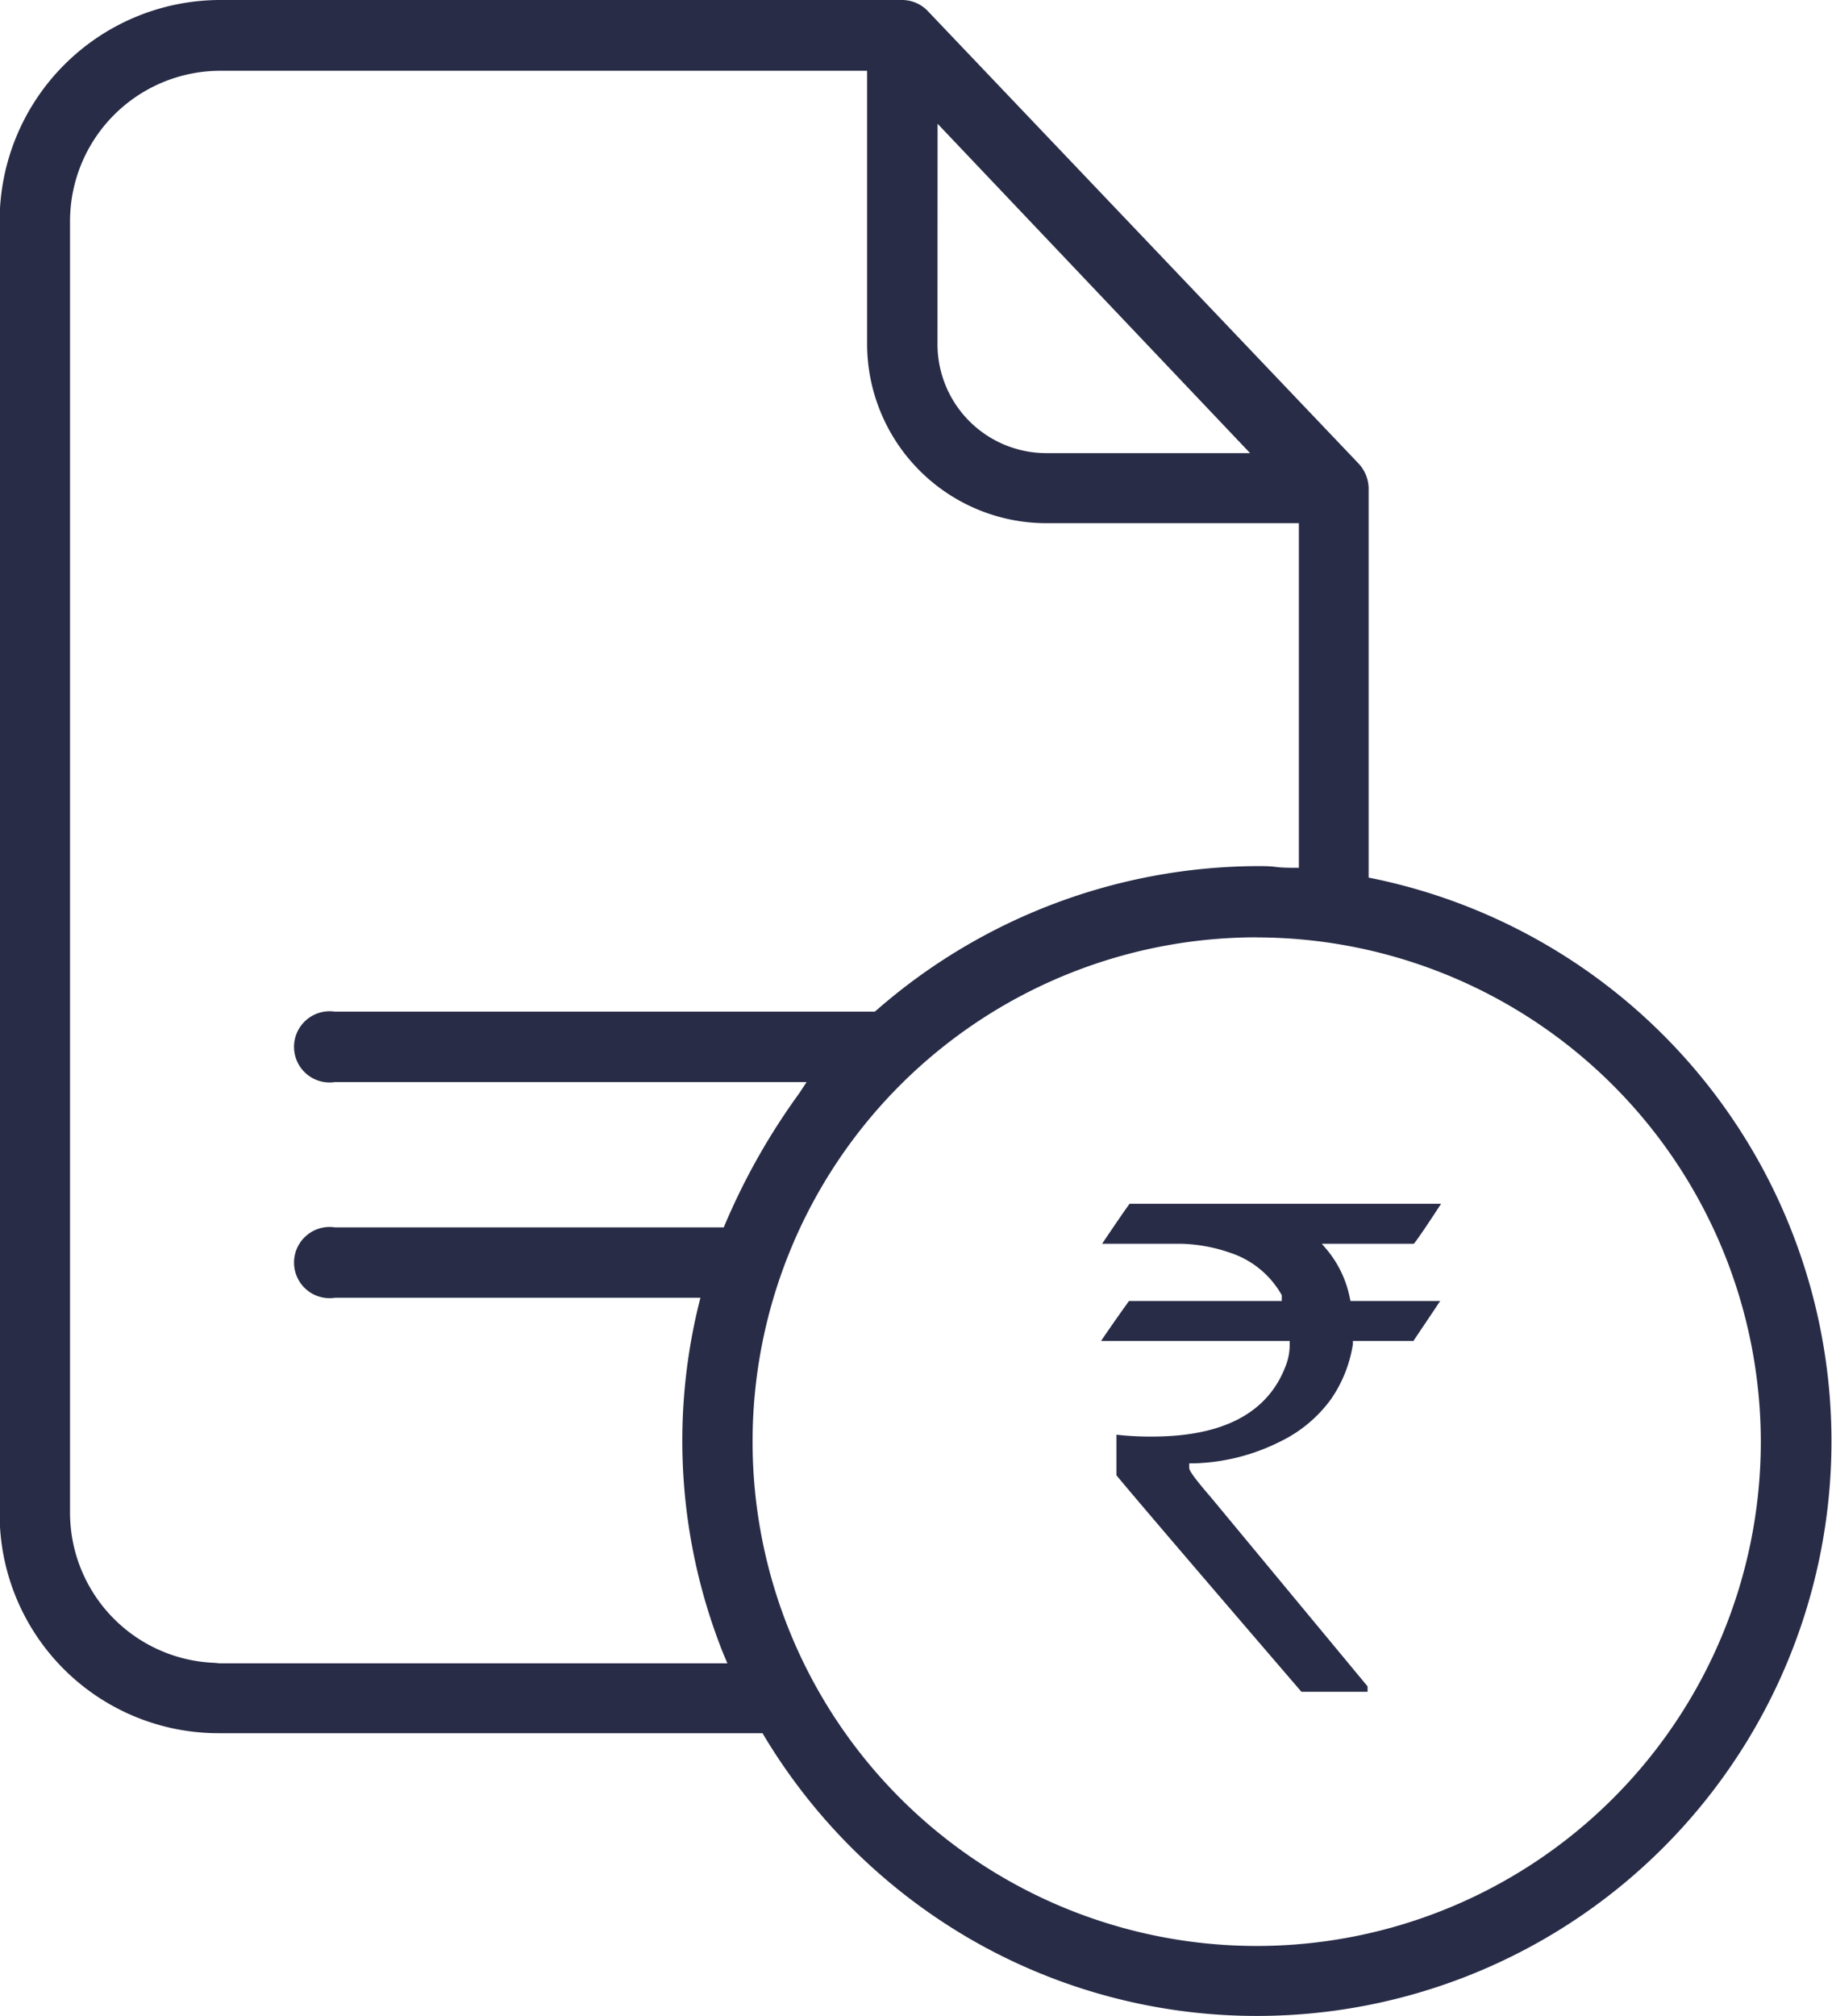 <svg xmlns="http://www.w3.org/2000/svg" width="20.587" height="22.645" viewBox="0 0 20.587 22.645">
    <defs>
        <style>
            .cls-1{fill:#282c47}
        </style>
    </defs>
    <path id="Path_530" d="M64.058 51.98a6.431 6.431 0 0 1-3.219-.864 6.522 6.522 0 0 1-2.311-2.273l-.023-.039H52.4a2.46 2.46 0 0 1-2.468-2.473V31.826a2.482 2.482 0 0 1 2.468-2.491h7.672a.4.4 0 0 1 .289.123l4.839 5.081a.42.42 0 0 1 .116.273v4.381l.064.013a6.455 6.455 0 0 1-1.322 12.774zm0-12.116a5.665 5.665 0 1 0 5.665 5.665 5.671 5.671 0 0 0-5.66-5.664zM52.4 48.019h5.71l-.047-.111a6.442 6.442 0 0 1-.281-3.895l.025-.1H53.7a.4.4 0 1 1 0-.791h4.369l.021-.049a7.431 7.431 0 0 1 .828-1.458L59 41.49h-5.3a.4.4 0 1 1 0-.791h6.066l.023-.019a6.543 6.543 0 0 1 4.282-1.616c.066 0 .131 0 .2.009s.116.008.178.01h.083v-3.871h-2.841A2.016 2.016 0 0 1 59.68 33.2v-3.07H52.4a1.691 1.691 0 0 0-1.677 1.7v14.503a1.689 1.689 0 0 0 1.629 1.681zM60.471 33.2a1.224 1.224 0 0 0 1.221 1.225h2.292l-3.512-3.7zm4.09 15.139c-1.6-1.86-2.021-2.36-2.079-2.432v-.456a3.38 3.38 0 0 0 .4.021c.8 0 1.3-.266 1.5-.789a.659.659 0 0 0 .047-.245v-.04h-2.12a19.4 19.4 0 0 1 .314-.449h1.717v-.065a1.034 1.034 0 0 0-.584-.478 1.806 1.806 0 0 0-.551-.1h-.884c.214-.318.286-.419.309-.449h3.5c-.208.319-.281.42-.306.449H64.79l.056.066a1.217 1.217 0 0 1 .259.545l.007.032h1.008c-.209.314-.281.417-.3.449h-.681v.037a1.486 1.486 0 0 1-.246.617 1.522 1.522 0 0 1-.567.474 2.289 2.289 0 0 1-.983.247H63.3v.047c0 .022 0 .052.244.335l1.76 2.123v.061z" class="cls-1" data-name="Path 530" transform="translate(-49.936 -29.335)"/>
</svg>

